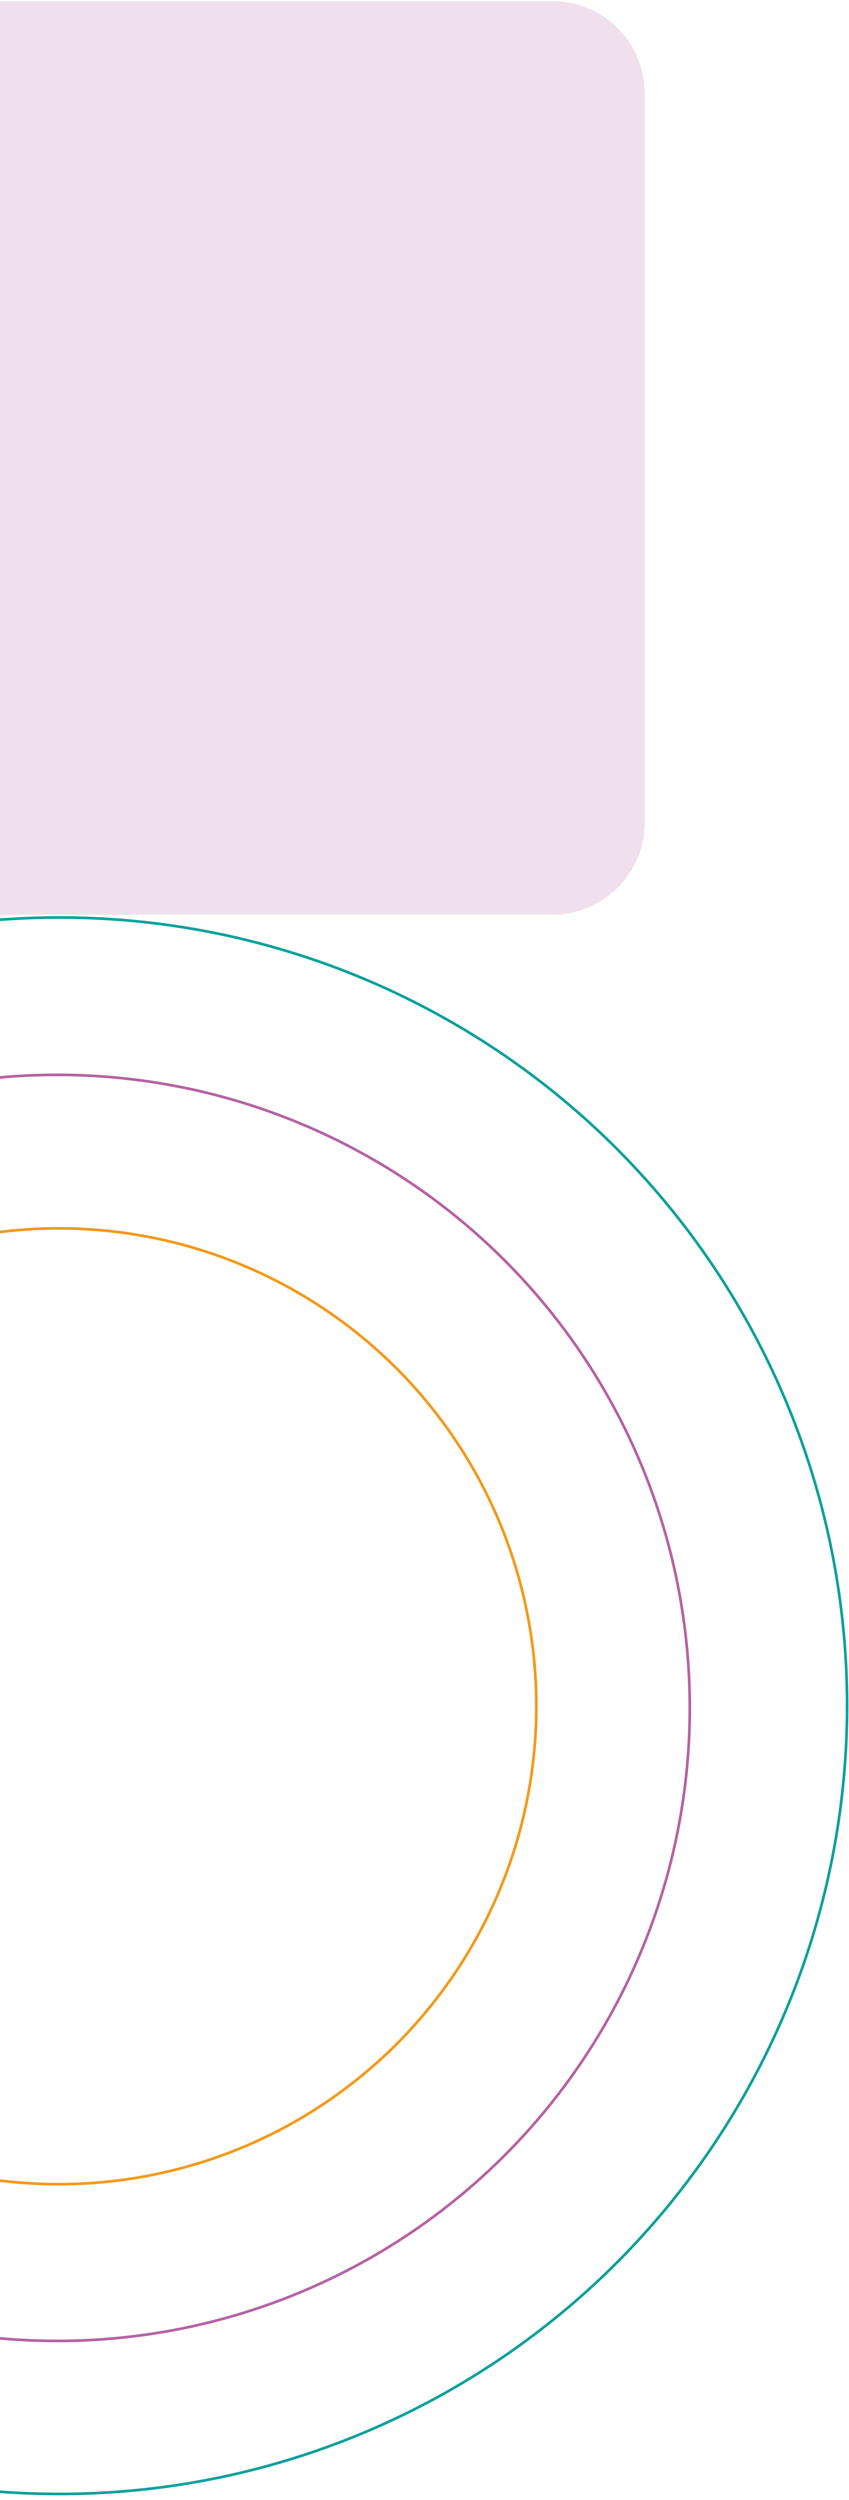 <svg width="141" height="415" viewBox="0 0 141 415" fill="none" xmlns="http://www.w3.org/2000/svg">
<circle cx="9.838" cy="283.145" r="130.844" transform="rotate(90 9.838 283.145)" stroke="#0DA19A" stroke-width="0.448"/>
<circle cx="9.477" cy="283.504" r="105.084" transform="rotate(90 9.477 283.504)" stroke="#B662A2" stroke-width="0.448"/>
<circle cx="9.743" cy="283.236" r="79.333" transform="rotate(90 9.743 283.236)" stroke="#F49918" stroke-width="0.448"/>
<path d="M107.07 136.536L107.07 15.492C107.07 7.048 100.225 0.202 91.781 0.202L-30.537 0.202C-38.981 0.202 -45.827 7.048 -45.827 15.492L-45.827 136.536C-45.827 144.98 -38.981 151.825 -30.537 151.825L91.781 151.825C100.225 151.825 107.07 144.98 107.07 136.536Z" fill="#B662A2" fill-opacity="0.2"/>
</svg>

